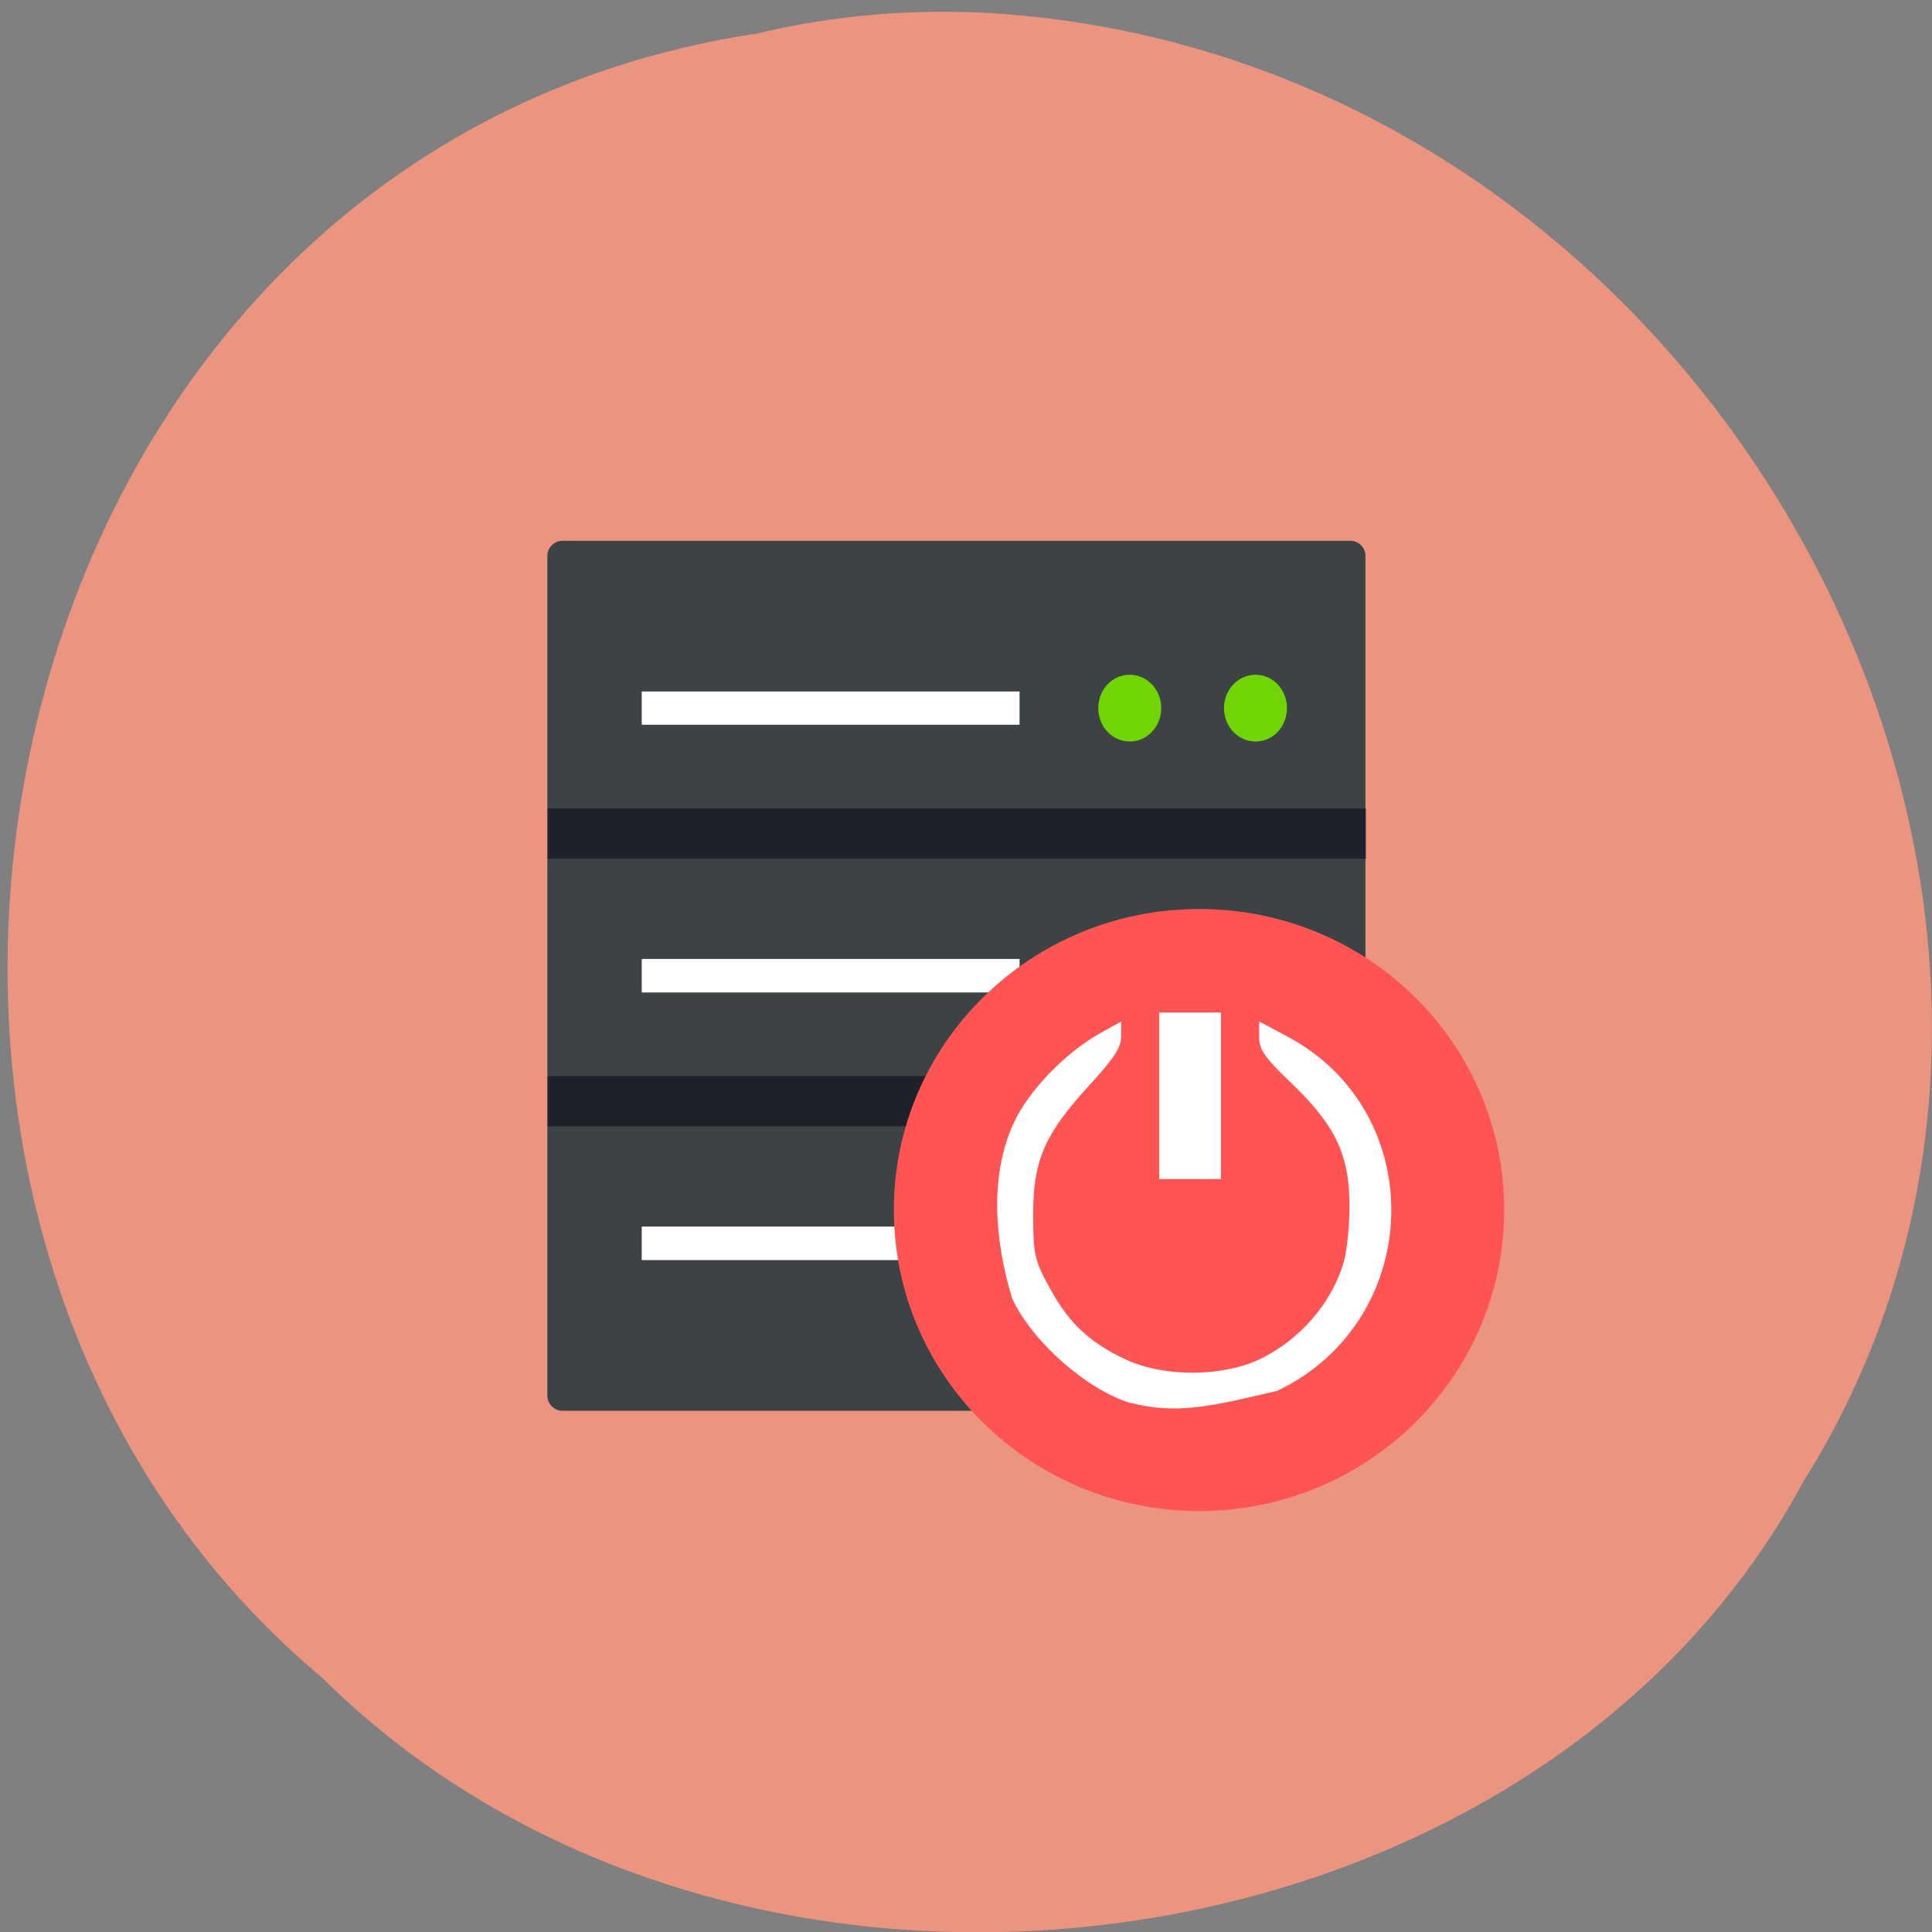 <svg xmlns="http://www.w3.org/2000/svg" viewBox="0 0 32 32"><rect x="0" y="0" width="32" height="32" fill="#808080" stroke="none"/><path d="m 12.512 0.559 c -12.957 1.973 -16.422 19.492 -7.176 27.23 c 6.871 6.809 20.02 5.113 24.527 -3.238 c 6.03 -9.594 -1.426 -23.57 -13.43 -24.332 c -1.316 -0.078 -2.645 0.031 -3.922 0.344" fill="#eb9480"/><path d="m 9.316 8.957 h 13.05 c 0.137 0 0.25 0.113 0.25 0.25 v 13.91 c 0 0.137 -0.113 0.25 -0.25 0.25 h -13.05 c -0.137 0 -0.25 -0.113 -0.25 -0.25 v -13.91 c 0 -0.137 0.113 -0.25 0.25 -0.25" fill="#3d4245"/><path d="m 10.629 11.453 h 6.258 v 0.551 h -6.258" fill="#fff"/><g fill="#71d405"><path d="m 19.234 11.727 c 0 0.309 -0.234 0.555 -0.523 0.555 c -0.289 0 -0.52 -0.246 -0.52 -0.555 c 0 -0.305 0.23 -0.551 0.52 -0.551 c 0.289 0 0.523 0.246 0.523 0.551"/><path d="m 21.316 11.727 c 0 0.309 -0.23 0.555 -0.52 0.555 c -0.289 0 -0.523 -0.246 -0.523 -0.555 c 0 -0.305 0.234 -0.551 0.523 -0.551 c 0.289 0 0.52 0.246 0.52 0.551"/></g><g fill="#fff"><path d="m 10.629 15.883 h 6.258 v 0.555 h -6.258"/><path d="m 19.234 16.16 c 0 0.309 -0.234 0.555 -0.523 0.555 c -0.289 0 -0.52 -0.246 -0.52 -0.555 c 0 -0.305 0.23 -0.555 0.52 -0.555 c 0.289 0 0.523 0.25 0.523 0.555"/><path d="m 21.316 16.16 c 0 0.309 -0.23 0.555 -0.52 0.555 c -0.289 0 -0.523 -0.246 -0.523 -0.555 c 0 -0.305 0.234 -0.555 0.523 -0.555 c 0.289 0 0.52 0.25 0.52 0.555"/><path d="m 10.629 20.316 h 6.258 v 0.555 h -6.258"/></g><g fill-rule="evenodd"><g fill="#00000f" fill-opacity="0.502"><path d="m 9.07 13.391 h 13.555 v 0.832 h -13.555"/><path d="m 9.07 17.824 h 13.555 v 0.832 h -13.555"/></g><path d="m 24.914 20.04 c 0 2.758 -2.262 4.988 -5.05 4.988 c -2.793 0 -5.059 -2.23 -5.059 -4.988 c 0 -2.754 2.266 -4.984 5.059 -4.984 c 2.793 0 5.05 2.23 5.05 4.984" fill="#ff5454"/></g><g fill="#fff"><path d="m 18.727 23.24 c -0.727 -0.223 -1.625 -1.012 -1.961 -1.73 c -0.297 -0.973 -0.375 -2.039 0.023 -2.906 c 0.246 -0.539 0.863 -1.176 1.449 -1.5 l 0.332 -0.184 v 0.242 c 0 0.188 -0.117 0.367 -0.527 0.813 c -0.742 0.809 -0.934 1.25 -0.93 2.148 c 0 0.652 0.02 0.746 0.27 1.203 c 0.313 0.582 0.66 0.91 1.262 1.191 c 0.625 0.293 1.586 0.293 2.211 0 c 0.668 -0.316 1.203 -0.93 1.402 -1.617 c 0.051 -0.176 0.094 -0.594 0.094 -0.922 c 0 -0.844 -0.227 -1.328 -0.945 -2.02 c -0.461 -0.441 -0.551 -0.57 -0.551 -0.785 v -0.254 l 0.469 0.25 c 2.367 1.262 2.27 4.699 -0.168 5.867 c -1.051 0.246 -1.652 0.402 -2.43 0.199"/><path d="m 19.2 18.15 v -1.379 h 1.023 v 2.758 h -1.023"/></g></svg>